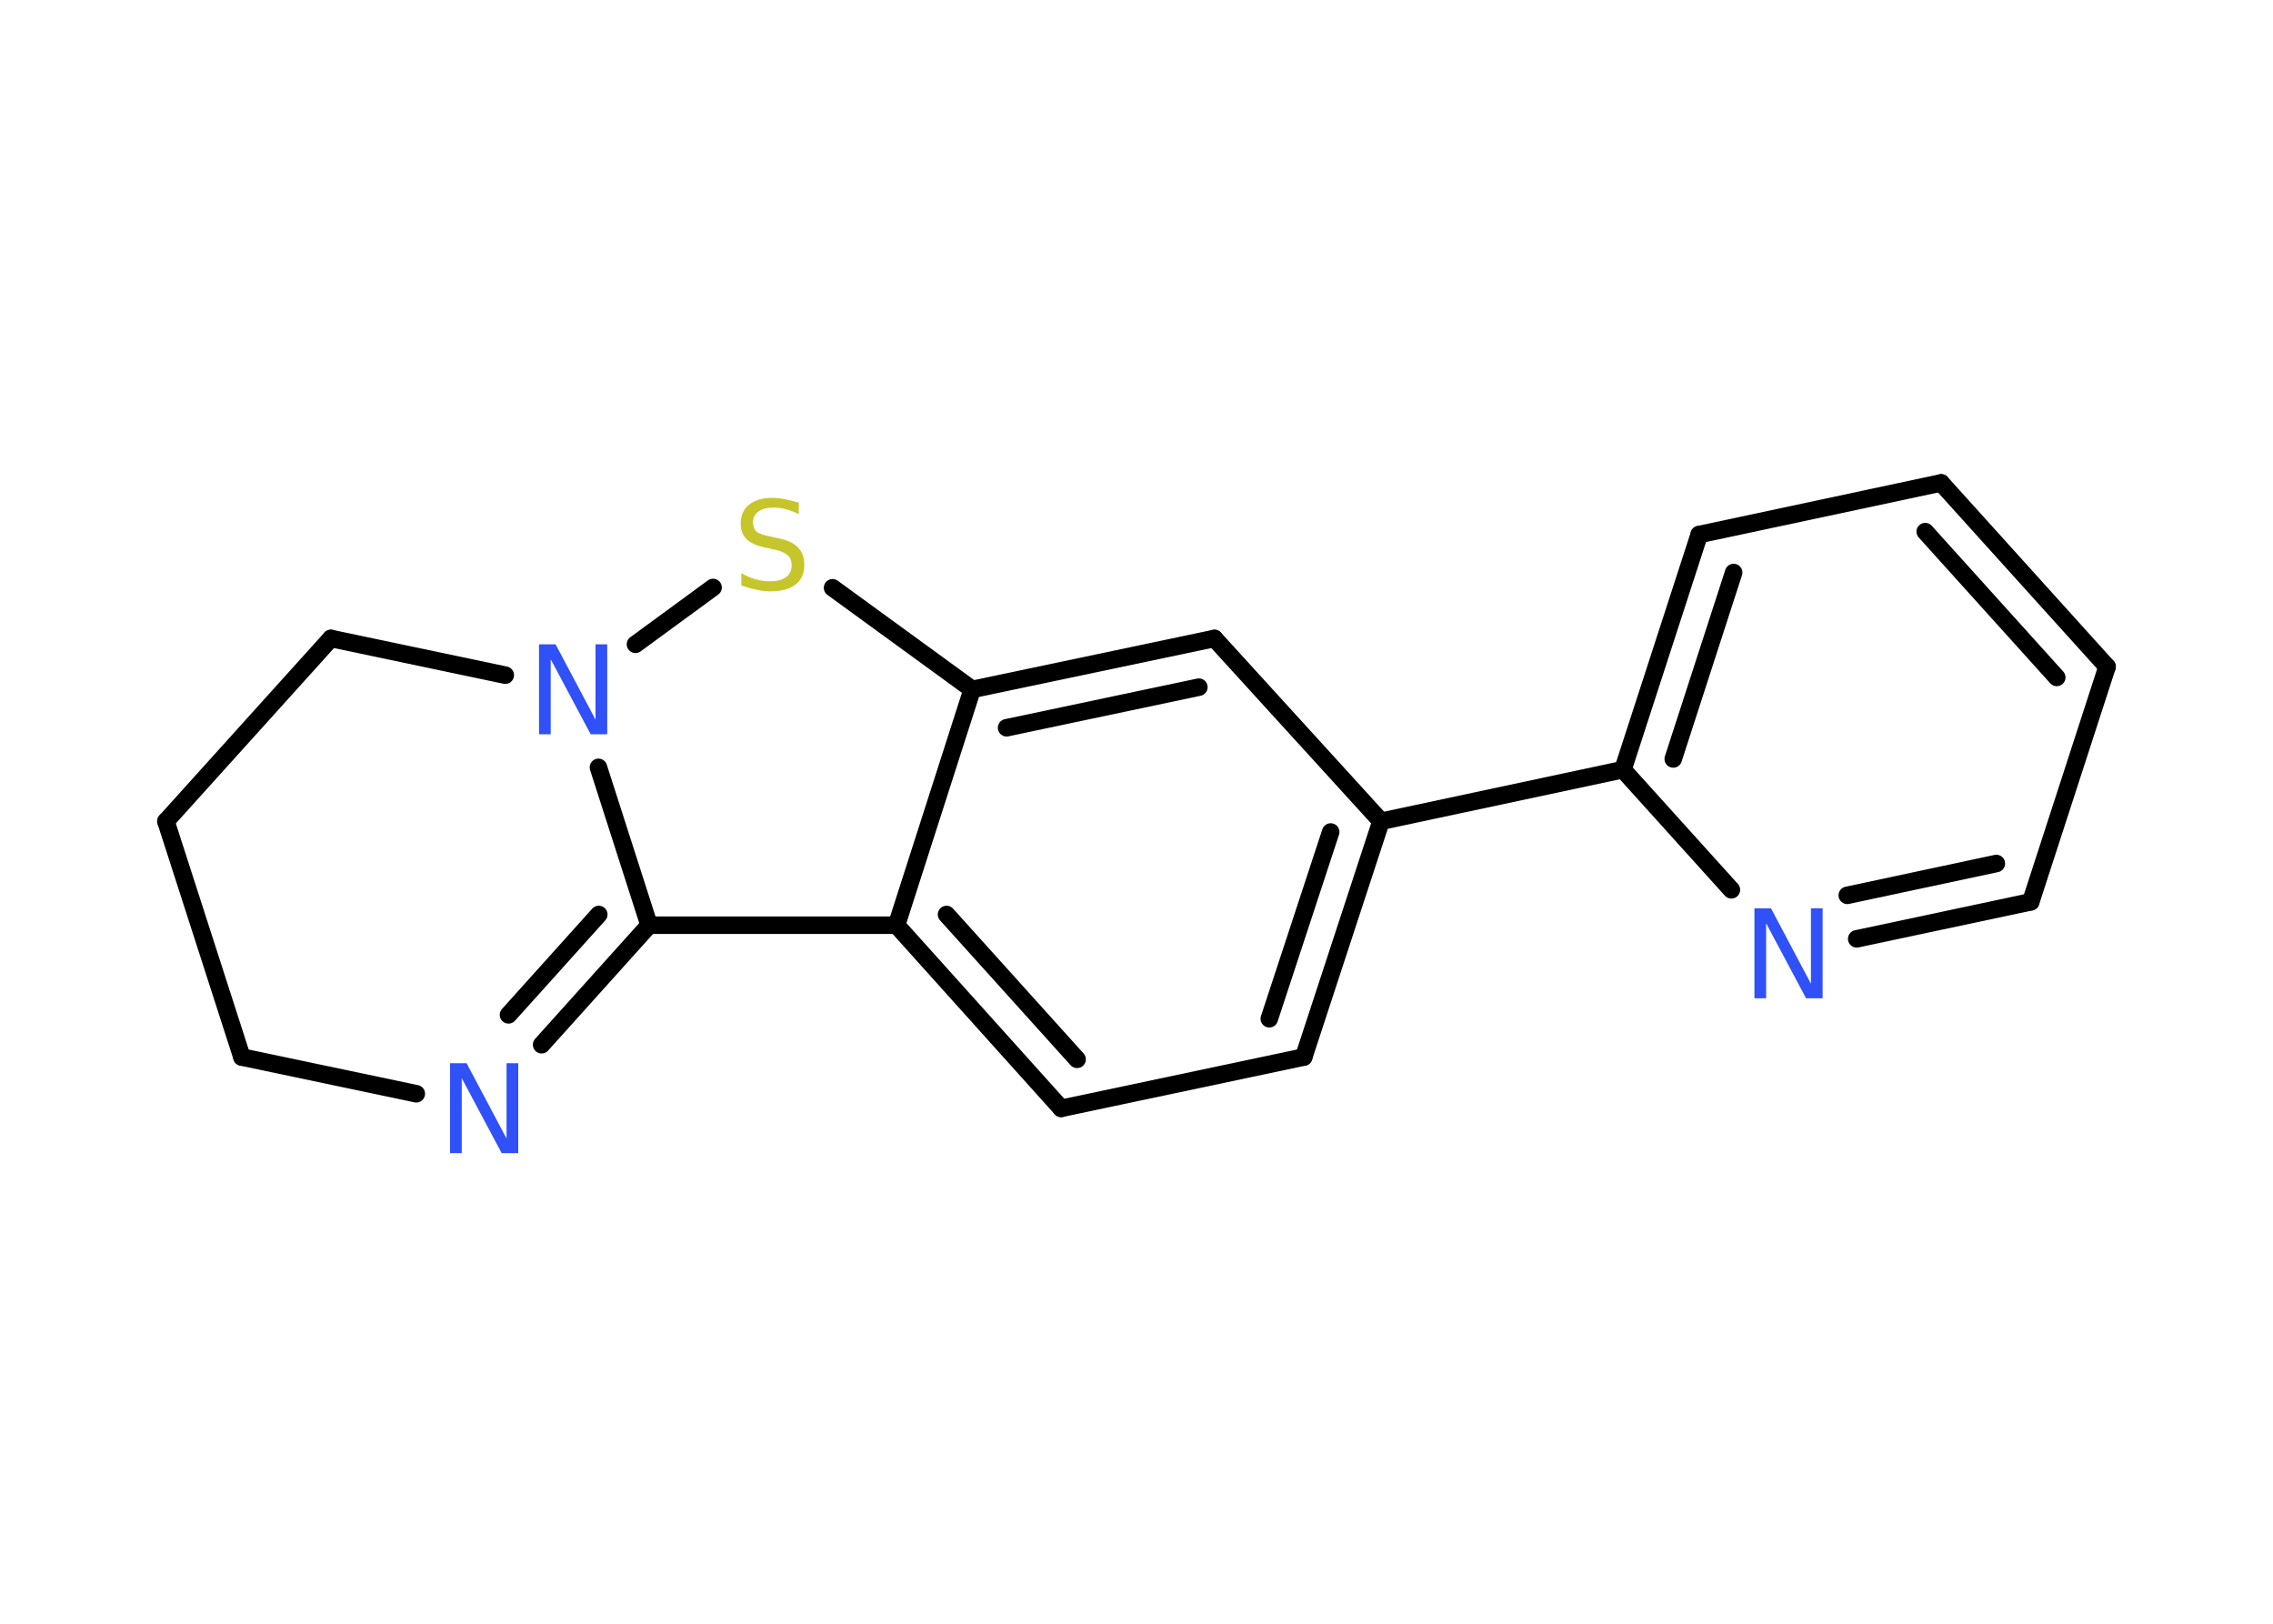 <?xml version='1.0' encoding='UTF-8'?>
<!DOCTYPE svg PUBLIC "-//W3C//DTD SVG 1.1//EN" "http://www.w3.org/Graphics/SVG/1.1/DTD/svg11.dtd">
<svg version='1.2' xmlns='http://www.w3.org/2000/svg' xmlns:xlink='http://www.w3.org/1999/xlink' width='70.0mm' height='50.0mm' viewBox='0 0 70.0 50.0'>
  <desc>Generated by the Chemistry Development Kit (http://github.com/cdk)</desc>
  <g stroke-linecap='round' stroke-linejoin='round' stroke='#000000' stroke-width='.54' fill='#3050F8'>
    <rect x='.0' y='.0' width='70.0' height='50.0' fill='#FFFFFF' stroke='none'/>
    <g id='mol1' class='mol'>
      <g id='mol1bnd1' class='bond'>
        <line x1='64.89' y1='20.53' x2='59.78' y2='14.87'/>
        <line x1='63.34' y1='20.86' x2='59.29' y2='16.37'/>
      </g>
      <line id='mol1bnd2' class='bond' x1='59.78' y1='14.87' x2='52.33' y2='16.46'/>
      <g id='mol1bnd3' class='bond'>
        <line x1='52.33' y1='16.46' x2='49.98' y2='23.7'/>
        <line x1='53.39' y1='17.63' x2='51.53' y2='23.37'/>
      </g>
      <line id='mol1bnd4' class='bond' x1='49.98' y1='23.7' x2='42.53' y2='25.29'/>
      <g id='mol1bnd5' class='bond'>
        <line x1='40.15' y1='32.55' x2='42.53' y2='25.29'/>
        <line x1='39.09' y1='31.37' x2='40.98' y2='25.62'/>
      </g>
      <line id='mol1bnd6' class='bond' x1='40.15' y1='32.55' x2='32.68' y2='34.13'/>
      <g id='mol1bnd7' class='bond'>
        <line x1='27.61' y1='28.49' x2='32.68' y2='34.13'/>
        <line x1='29.15' y1='28.16' x2='33.17' y2='32.62'/>
      </g>
      <line id='mol1bnd8' class='bond' x1='27.61' y1='28.49' x2='29.94' y2='21.23'/>
      <g id='mol1bnd9' class='bond'>
        <line x1='37.4' y1='19.66' x2='29.94' y2='21.23'/>
        <line x1='36.92' y1='21.16' x2='31.0' y2='22.41'/>
      </g>
      <line id='mol1bnd10' class='bond' x1='42.53' y1='25.29' x2='37.4' y2='19.66'/>
      <line id='mol1bnd11' class='bond' x1='29.94' y1='21.23' x2='25.64' y2='18.1'/>
      <line id='mol1bnd12' class='bond' x1='21.96' y1='18.09' x2='19.57' y2='19.84'/>
      <line id='mol1bnd13' class='bond' x1='15.56' y1='20.79' x2='10.19' y2='19.66'/>
      <line id='mol1bnd14' class='bond' x1='10.19' y1='19.66' x2='5.11' y2='25.29'/>
      <line id='mol1bnd15' class='bond' x1='5.11' y1='25.29' x2='7.45' y2='32.55'/>
      <line id='mol1bnd16' class='bond' x1='7.45' y1='32.55' x2='12.82' y2='33.68'/>
      <g id='mol1bnd17' class='bond'>
        <line x1='16.68' y1='32.17' x2='19.99' y2='28.49'/>
        <line x1='15.66' y1='31.25' x2='18.44' y2='28.16'/>
      </g>
      <line id='mol1bnd18' class='bond' x1='27.61' y1='28.49' x2='19.99' y2='28.49'/>
      <line id='mol1bnd19' class='bond' x1='18.43' y1='23.63' x2='19.99' y2='28.49'/>
      <line id='mol1bnd20' class='bond' x1='49.98' y1='23.7' x2='53.32' y2='27.4'/>
      <g id='mol1bnd21' class='bond'>
        <line x1='57.18' y1='28.91' x2='62.54' y2='27.77'/>
        <line x1='56.89' y1='27.57' x2='61.48' y2='26.59'/>
      </g>
      <line id='mol1bnd22' class='bond' x1='64.89' y1='20.53' x2='62.54' y2='27.77'/>
      <path id='mol1atm11' class='atom' d='M24.6 15.47v.36q-.21 -.1 -.4 -.15q-.19 -.05 -.37 -.05q-.31 .0 -.47 .12q-.17 .12 -.17 .34q.0 .18 .11 .28q.11 .09 .42 .15l.23 .05q.42 .08 .62 .28q.2 .2 .2 .54q.0 .4 -.27 .61q-.27 .21 -.79 .21q-.2 .0 -.42 -.05q-.22 -.05 -.46 -.13v-.38q.23 .13 .45 .19q.22 .06 .43 .06q.32 .0 .5 -.13q.17 -.13 .17 -.36q.0 -.21 -.13 -.32q-.13 -.11 -.41 -.17l-.23 -.05q-.42 -.08 -.61 -.26q-.19 -.18 -.19 -.49q.0 -.37 .26 -.58q.26 -.21 .71 -.21q.19 .0 .39 .04q.2 .04 .41 .1z' stroke='none' fill='#C6C62C'/>
      <path id='mol1atm12' class='atom' d='M16.61 19.84h.5l1.23 2.32v-2.32h.36v2.77h-.51l-1.23 -2.31v2.31h-.36v-2.77z' stroke='none'/>
      <path id='mol1atm16' class='atom' d='M13.87 32.74h.5l1.23 2.32v-2.32h.36v2.77h-.51l-1.23 -2.31v2.31h-.36v-2.77z' stroke='none'/>
      <path id='mol1atm18' class='atom' d='M54.04 27.97h.5l1.23 2.32v-2.32h.36v2.77h-.51l-1.23 -2.31v2.31h-.36v-2.77z' stroke='none'/>
    </g>
  </g>
</svg>
